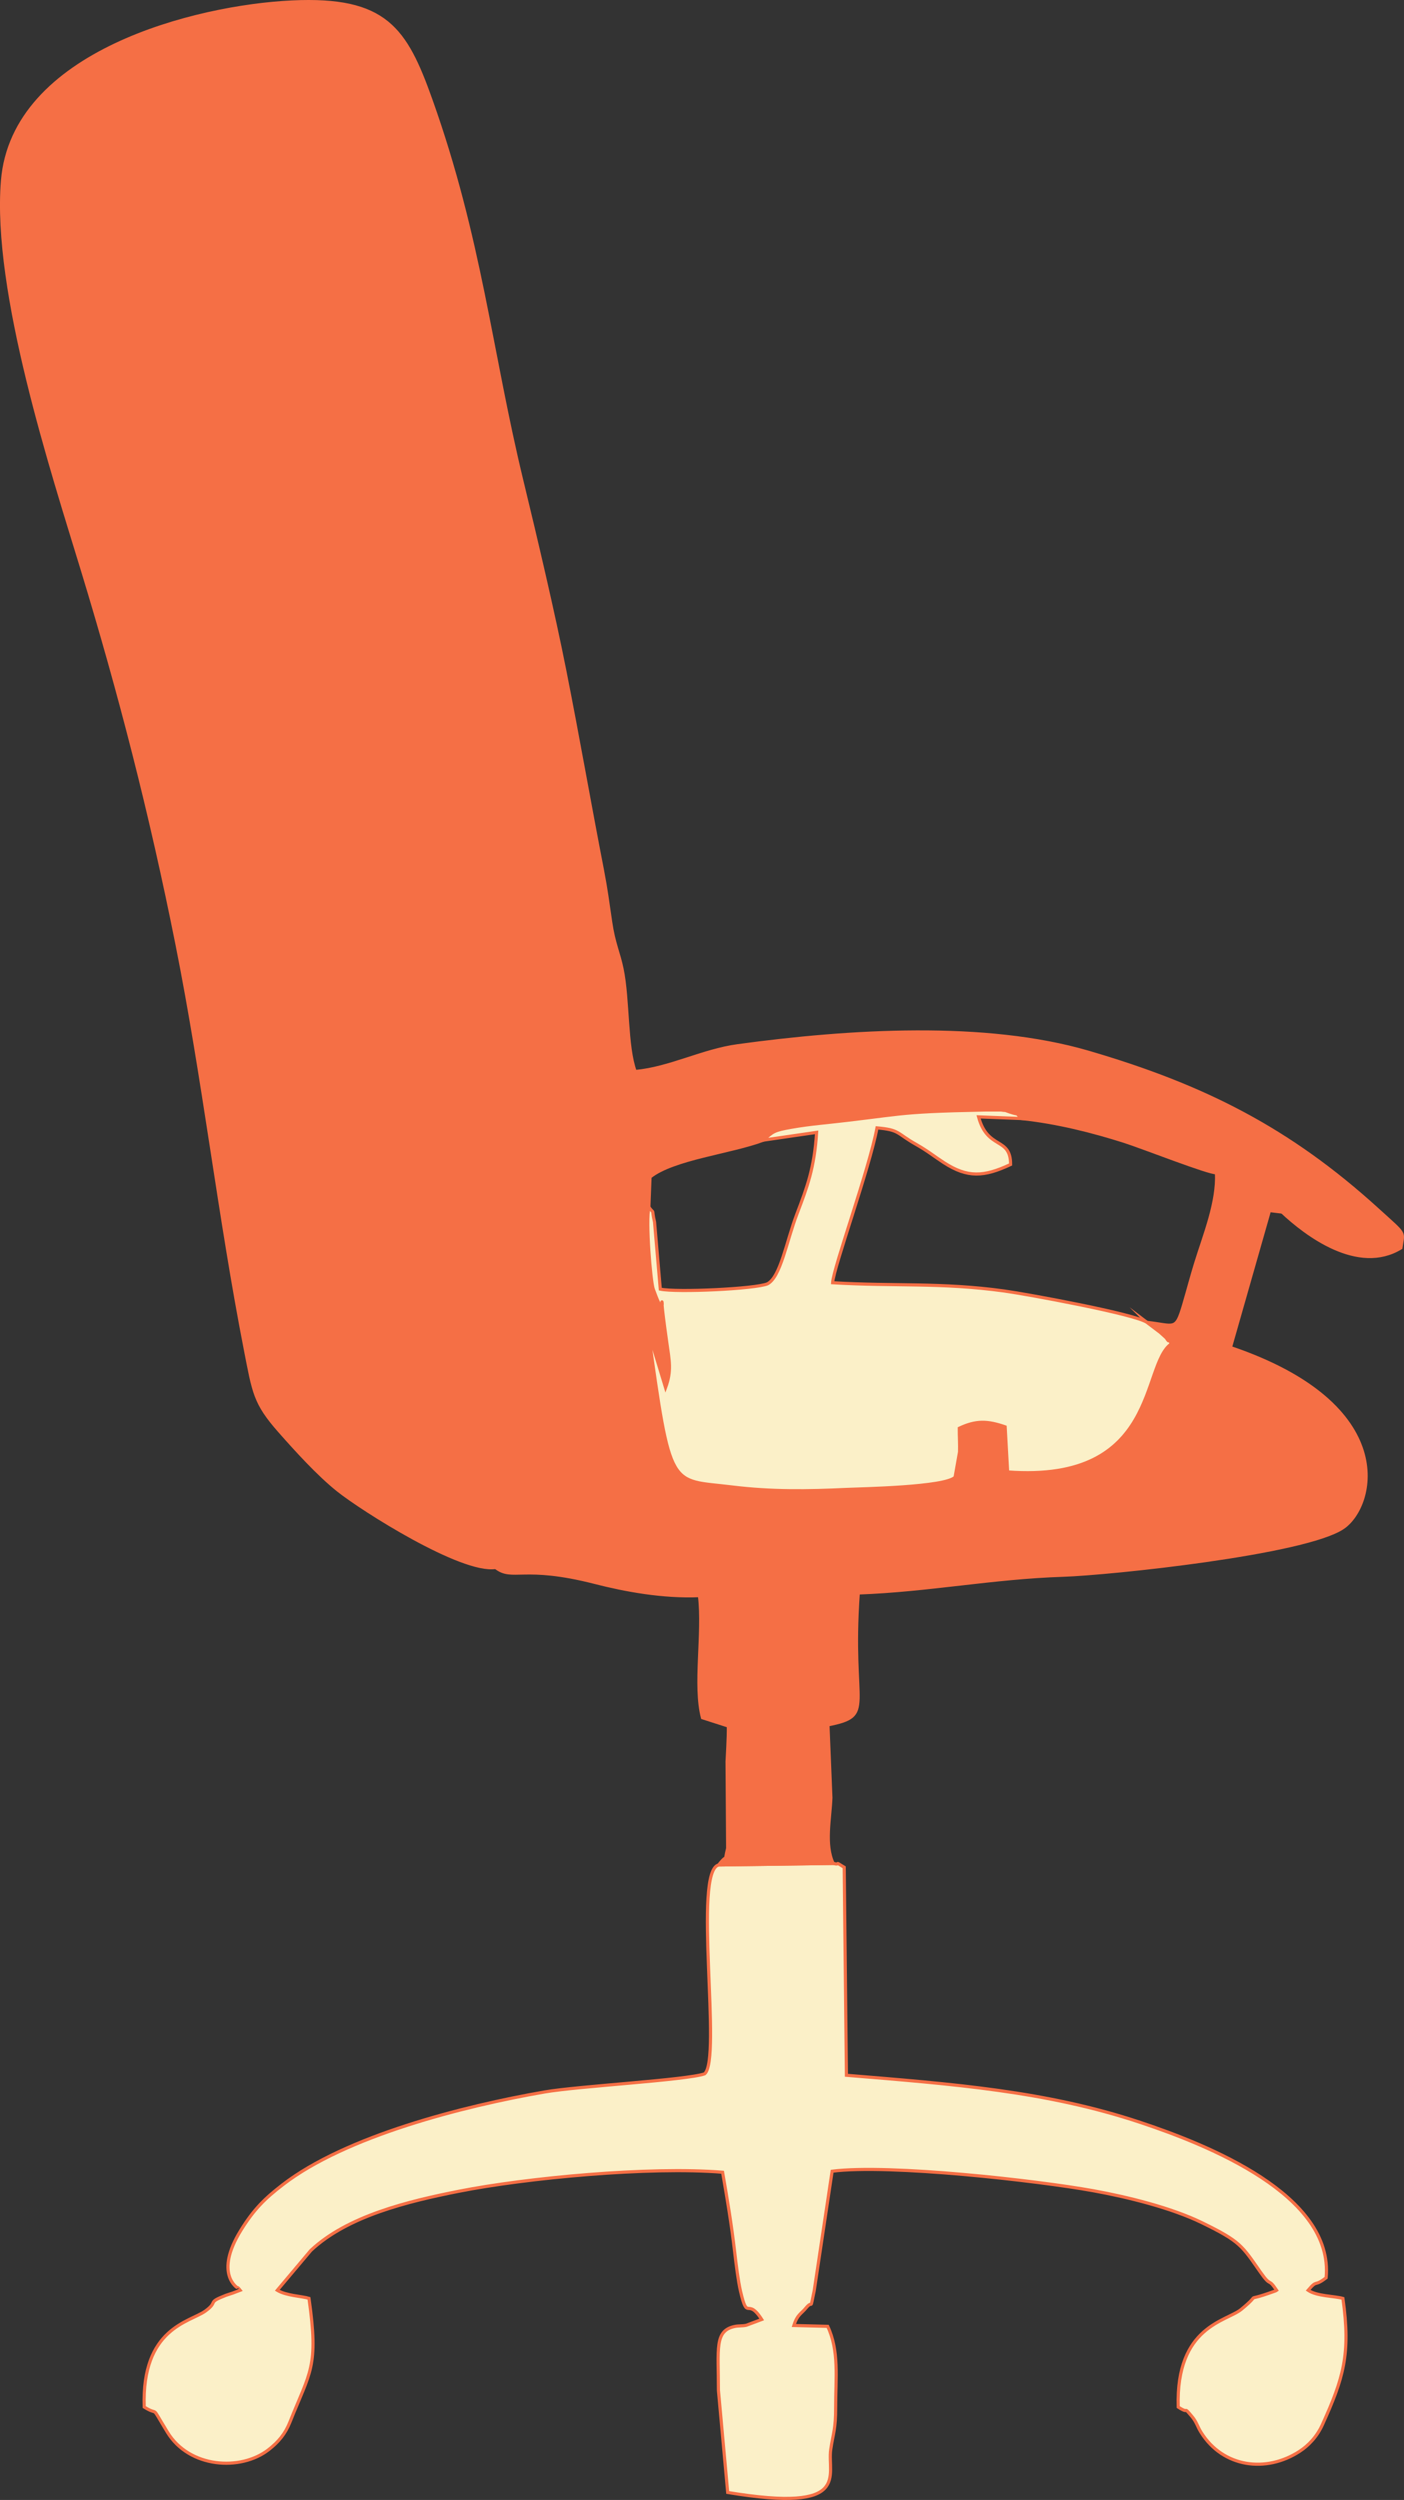 <?xml version="1.0" encoding="UTF-8"?>
<!DOCTYPE svg PUBLIC "-//W3C//DTD SVG 1.1//EN" "http://www.w3.org/Graphics/SVG/1.1/DTD/svg11.dtd">
<!-- Creator: CorelDRAW 2018 (64-Bit Evaluation Version) -->
<svg xmlns="http://www.w3.org/2000/svg" xml:space="preserve" width="89.278mm" height="158.948mm" version="1.1" style="shape-rendering:geometricPrecision; text-rendering:geometricPrecision; image-rendering:optimizeQuality; fill-rule:evenodd; clip-rule:evenodd"
viewBox="0 0 8927.9 15895"
 xmlns:xlink="http://www.w3.org/1999/xlink">
 <rect x="0" y="0" width="8927.9" height="15895" fill="#333333" stroke="none"/>
 <defs>
  <style type="text/css">
   <![CDATA[
    .str0 {stroke:#F56F45;stroke-width:20;stroke-miterlimit:22.926}
    .fil0 {fill:#F56F45}
    .fil1 {fill:#FBF0C8}
   ]]>
  </style>
 </defs>
 <g id="Layer_x0020_1">
  <g id="_2091702033392">
   <path class="fil0 str0" d="M3151.51 9966.04l350.43 -13.24c80.6,-109.5 69.19,-154.59 178.48,-249.71 111.92,-97.41 175.94,-87.69 273.38,-149.2 1,-8.74 -160.38,-767.64 -182.64,-938.56 -42.25,-324.51 -106.26,-736.94 -121.75,-1036.01l356.12 -57.37c53.8,93.66 133.89,863.13 115.46,934.6l111.28 366.08c39.12,-106.2 24.22,-170.18 6.81,-293.02 -73.45,-518.67 25.7,-23.46 -85.16,-332.98 -17.44,-48.66 -48.37,-432.52 -27.84,-520.81l7.43 -192.39c147.94,-118.4 514.13,-156.66 720.57,-234.32 60.37,-54.63 66.66,-62.3 178.25,-81.86 62.31,-10.92 121.25,-18.64 184.19,-25.24 531.4,-55.81 452.59,-73.1 1042.4,-84.54 7.17,-0.14 107.42,-0.06 107.48,-0.05 55.42,8.76 -7.04,-8.23 53.51,12.42 76.38,26.03 24.44,-6.81 77.58,42.09 227.86,24.29 451.58,81.4 651.44,144.92 116.41,37 535.87,202.38 586.85,200.2 109.75,63.79 373.43,189.01 417.55,249.61 152.51,142.65 482.26,393.98 754.85,227.46 14.63,-108.36 38.79,-73.65 -150.35,-245.54 -560.5,-509.41 -1102.11,-783.48 -1836.88,-998.21 -656.1,-191.75 -1517.01,-138.56 -2228.54,-41.7 -225.82,30.73 -432.44,144.19 -653.41,164.18 -58.71,-161.71 -42.89,-454.72 -83.5,-652.66 -20.92,-101.98 -52.28,-160.34 -72.23,-297.42 -16.58,-113.88 -30.03,-215.03 -51.95,-327.88 -86.22,-443.78 -152.97,-832.46 -240.84,-1275.22 -73.99,-372.73 -181.64,-828.72 -272.86,-1205.63 -199.62,-824.84 -262.82,-1536.36 -578.05,-2420.39 -160.65,-450.56 -287.36,-649.03 -882.36,-621.05 -608.46,28.61 -1774.24,318.55 -1841.33,1136.57 -57.66,703.14 317.85,1851.26 508.18,2475.98 237.22,778.73 434.8,1542.45 602.54,2384.18 170.8,857.1 268.16,1722.79 432.86,2566.69 54.77,280.58 59.61,344.03 219.78,525.49 106.01,120.11 243.85,272.12 369.12,372.44 154.46,123.71 787.39,525.43 1003.14,492.09z"/>
   <path class="fil1 str0" d="M5298.05 11847.9l-728.33 9.71c-163.95,40.05 21.95,1238.05 -89.37,1328.13 -116.14,40.16 -803.48,78.03 -1017.79,115.29 -517.64,89.99 -1264.53,280.88 -1664.69,589.68 -112.76,87.02 -183.02,155.02 -266.58,290.4 -170.81,276.74 -20.67,366.36 -20.29,365.58 2.32,-4.67 11.03,9.6 15.7,15.16l-46.49 17.68c-7.87,2.82 -36.61,11.64 -44.95,14.9 -125.95,49.17 -41.2,36.29 -130.39,100.27 -97.22,69.74 -404.43,106.44 -387.91,609.46 101.96,64.07 32.25,-29.59 147.35,159.72 138.96,228.55 465.83,248.91 642.6,112.21 65.11,-50.36 107.5,-102.46 136.87,-176.33 128.06,-322.12 183.29,-346.91 120.99,-786.76 -45.47,-13.73 -144.82,-16.43 -201.57,-51.15l213.08 -253.07c233.2,-219.74 620.18,-312.85 941.9,-376.55 427.71,-84.7 1210.71,-158.87 1676.71,-120.88 29.17,167.93 56,326.63 77.23,510.24 8.38,72.6 21.68,180.98 36.88,246.63 45.83,197.79 41.66,32.71 134.72,179.22l-97.86 36.7c-27.01,5.93 -47.79,2.31 -72.64,7.42 -131.37,27 -104.53,143.08 -104.79,406.54l58.96 649.27c793.6,131.7 630.93,-110.57 655.19,-273.02 15.83,-105.97 31.62,-128.07 31.36,-269.64 -0.33,-184.94 23.14,-357.31 -50.7,-513.63l-215.07 -5.36c22.06,-70.53 45.49,-72.61 77.87,-112.3 46.27,-56.74 21.7,32.1 51.53,-109.29l113.89 -759.35c365.88,-46.23 1304.43,59.53 1661.07,124.23 219.09,39.75 496.51,108.44 691.62,203.68 244.61,119.41 253.18,145.67 371.21,314.52 70.55,100.94 46.36,30.07 102.58,114.64 -6.04,4.25 -15.38,6.93 -20.38,8.73 -211.76,76.27 -57.23,-8.54 -204.36,112.54 -93.79,77.2 -416.26,105.88 -401.09,621.04 77.51,50.96 26.08,-12.4 86.46,58.97 30.83,36.42 35.09,64.02 59.21,102.55 139.73,223.08 413.18,259.05 626,120.39 56.46,-36.79 110.55,-92.61 145.8,-170.58 132.21,-292.49 180.19,-445.63 130,-801.82 -52.76,-15.31 -164.96,-13.31 -221.38,-51.82 62.01,-72.73 33.48,-17.47 114.54,-79.52 49.82,-528.27 -757.83,-846.58 -1182.41,-988.05 -597.86,-199.21 -1190.81,-243.61 -1868.04,-299.48l-13.98 -1322.41c-72.02,-44.32 -14.93,-10.81 -70.24,-24.49z"/>
   <path class="fil0 str0" d="M7293.1 8407.64l84.18 63.81c7.6,6.39 32.15,29.05 37.47,33.97 5.17,4.79 13.74,23.94 17.38,18.9 3.68,-5.09 12.68,12.08 17.31,19.41 -195.01,130.21 -72.46,887.19 -1042.06,815.07l-15.78 -286.71c-113.49,-39.17 -185.02,-41.27 -291.62,8.89 -0.42,48.35 3.58,105.41 1.7,151.06l-28.35 160.04c-61.19,64.8 -599.07,73.69 -688.1,77.86 -250.68,11.73 -478.7,15.19 -728.47,-15.39 -402.04,-49.23 -391.57,35.95 -535.77,-998.01 18.43,-71.47 -61.66,-840.94 -115.46,-934.6l-356.12 57.37c15.49,299.07 79.5,711.5 121.75,1036.01 22.26,170.92 183.64,929.82 182.64,938.56 -97.44,61.51 -161.46,51.79 -273.38,149.2 -109.29,95.12 -97.88,140.21 -178.48,249.71l-350.43 13.24c109.59,84.76 171.08,-22.88 633.48,95.65 189.29,48.52 430.4,93.51 662.8,83.44 28.91,242.82 -34.83,571.41 19.23,776.38l164.47 52.84c1.43,75.27 -7.36,202.83 -8.08,225.09l3.68 551.99c-26.39,108.36 10.11,19.79 -57.36,106.18l728.33 -9.71c-56.98,-118.07 -19.09,-286.37 -14.52,-417.91l-18.8 -463.06c306.48,-61.9 140.22,-103.09 193.01,-838.66 446.59,-15.92 849.79,-98.09 1305.68,-112.96 291,-9.5 1533.58,-138.47 1776.37,-302.21 202.61,-136.65 363.89,-779.34 -715.77,-1145.24l248.49 -871.14 80.82 9.95c-44.12,-60.6 -307.8,-185.82 -417.55,-249.61 8,188.42 -74.82,388.42 -131.81,572.05 -27.39,88.24 -48.91,171.69 -77.83,269.62 -49.68,168.22 -58.38,127.83 -233.04,108.93z"/>
   <path class="fil1 str0" d="M4854.09 7249.1l338.77 -49.4c-14.71,228.01 -59.64,346.56 -125.51,519.51 -66.06,173.43 -103.68,400.15 -186.88,443.4 -77.39,32.78 -578.89,55.86 -681.67,33.86l-36.56 -426.13c-22.32,-98.9 4.66,-41.6 -36.15,-94.52 -20.53,88.28 10.4,472.14 27.84,520.81 110.86,309.52 11.71,-185.68 85.16,332.98 17.41,122.84 32.31,186.82 -6.81,293.02l-111.28 -366.08c144.19,1033.96 133.72,948.78 535.77,998.01 249.76,30.58 477.78,27.12 728.47,15.39 89.03,-4.17 626.91,-13.06 688.1,-77.86l28.35 -160.04c1.88,-45.65 -2.12,-102.71 -1.7,-151.06 106.6,-50.16 178.13,-48.06 291.62,-8.89l15.78 286.71c969.6,72.12 847.05,-684.86 1042.06,-815.07 -4.63,-7.33 -13.63,-24.5 -17.31,-19.41 -3.64,5.04 -12.21,-14.11 -17.38,-18.9 -5.32,-4.92 -29.87,-27.58 -37.47,-33.97l-84.18 -63.81c-74.16,-52.79 -762.53,-179.43 -906.67,-199.24 -405.65,-55.74 -689.84,-28.77 -1091.93,-52.63 6.43,-98.55 233.94,-725.36 282.28,-984.72 146.51,13.28 121.07,33.02 248.49,105.06 75.59,42.74 115.43,76.71 177.98,116.95 149.28,96.03 252.31,91.01 422.95,10.83 0.45,-178.23 -146.09,-89.89 -203.63,-302.7l274.92 10.73c-53.14,-48.9 -1.2,-16.06 -77.58,-42.09 -60.55,-20.65 1.91,-3.66 -53.51,-12.42 -0.06,-0.01 -100.31,-0.09 -107.48,0.05 -589.81,11.44 -511.01,28.73 -1042.4,84.54 -62.94,6.6 -121.88,14.32 -184.19,25.24 -111.59,19.56 -117.88,27.23 -178.25,81.86z"/>
  </g>
 </g>
</svg>
